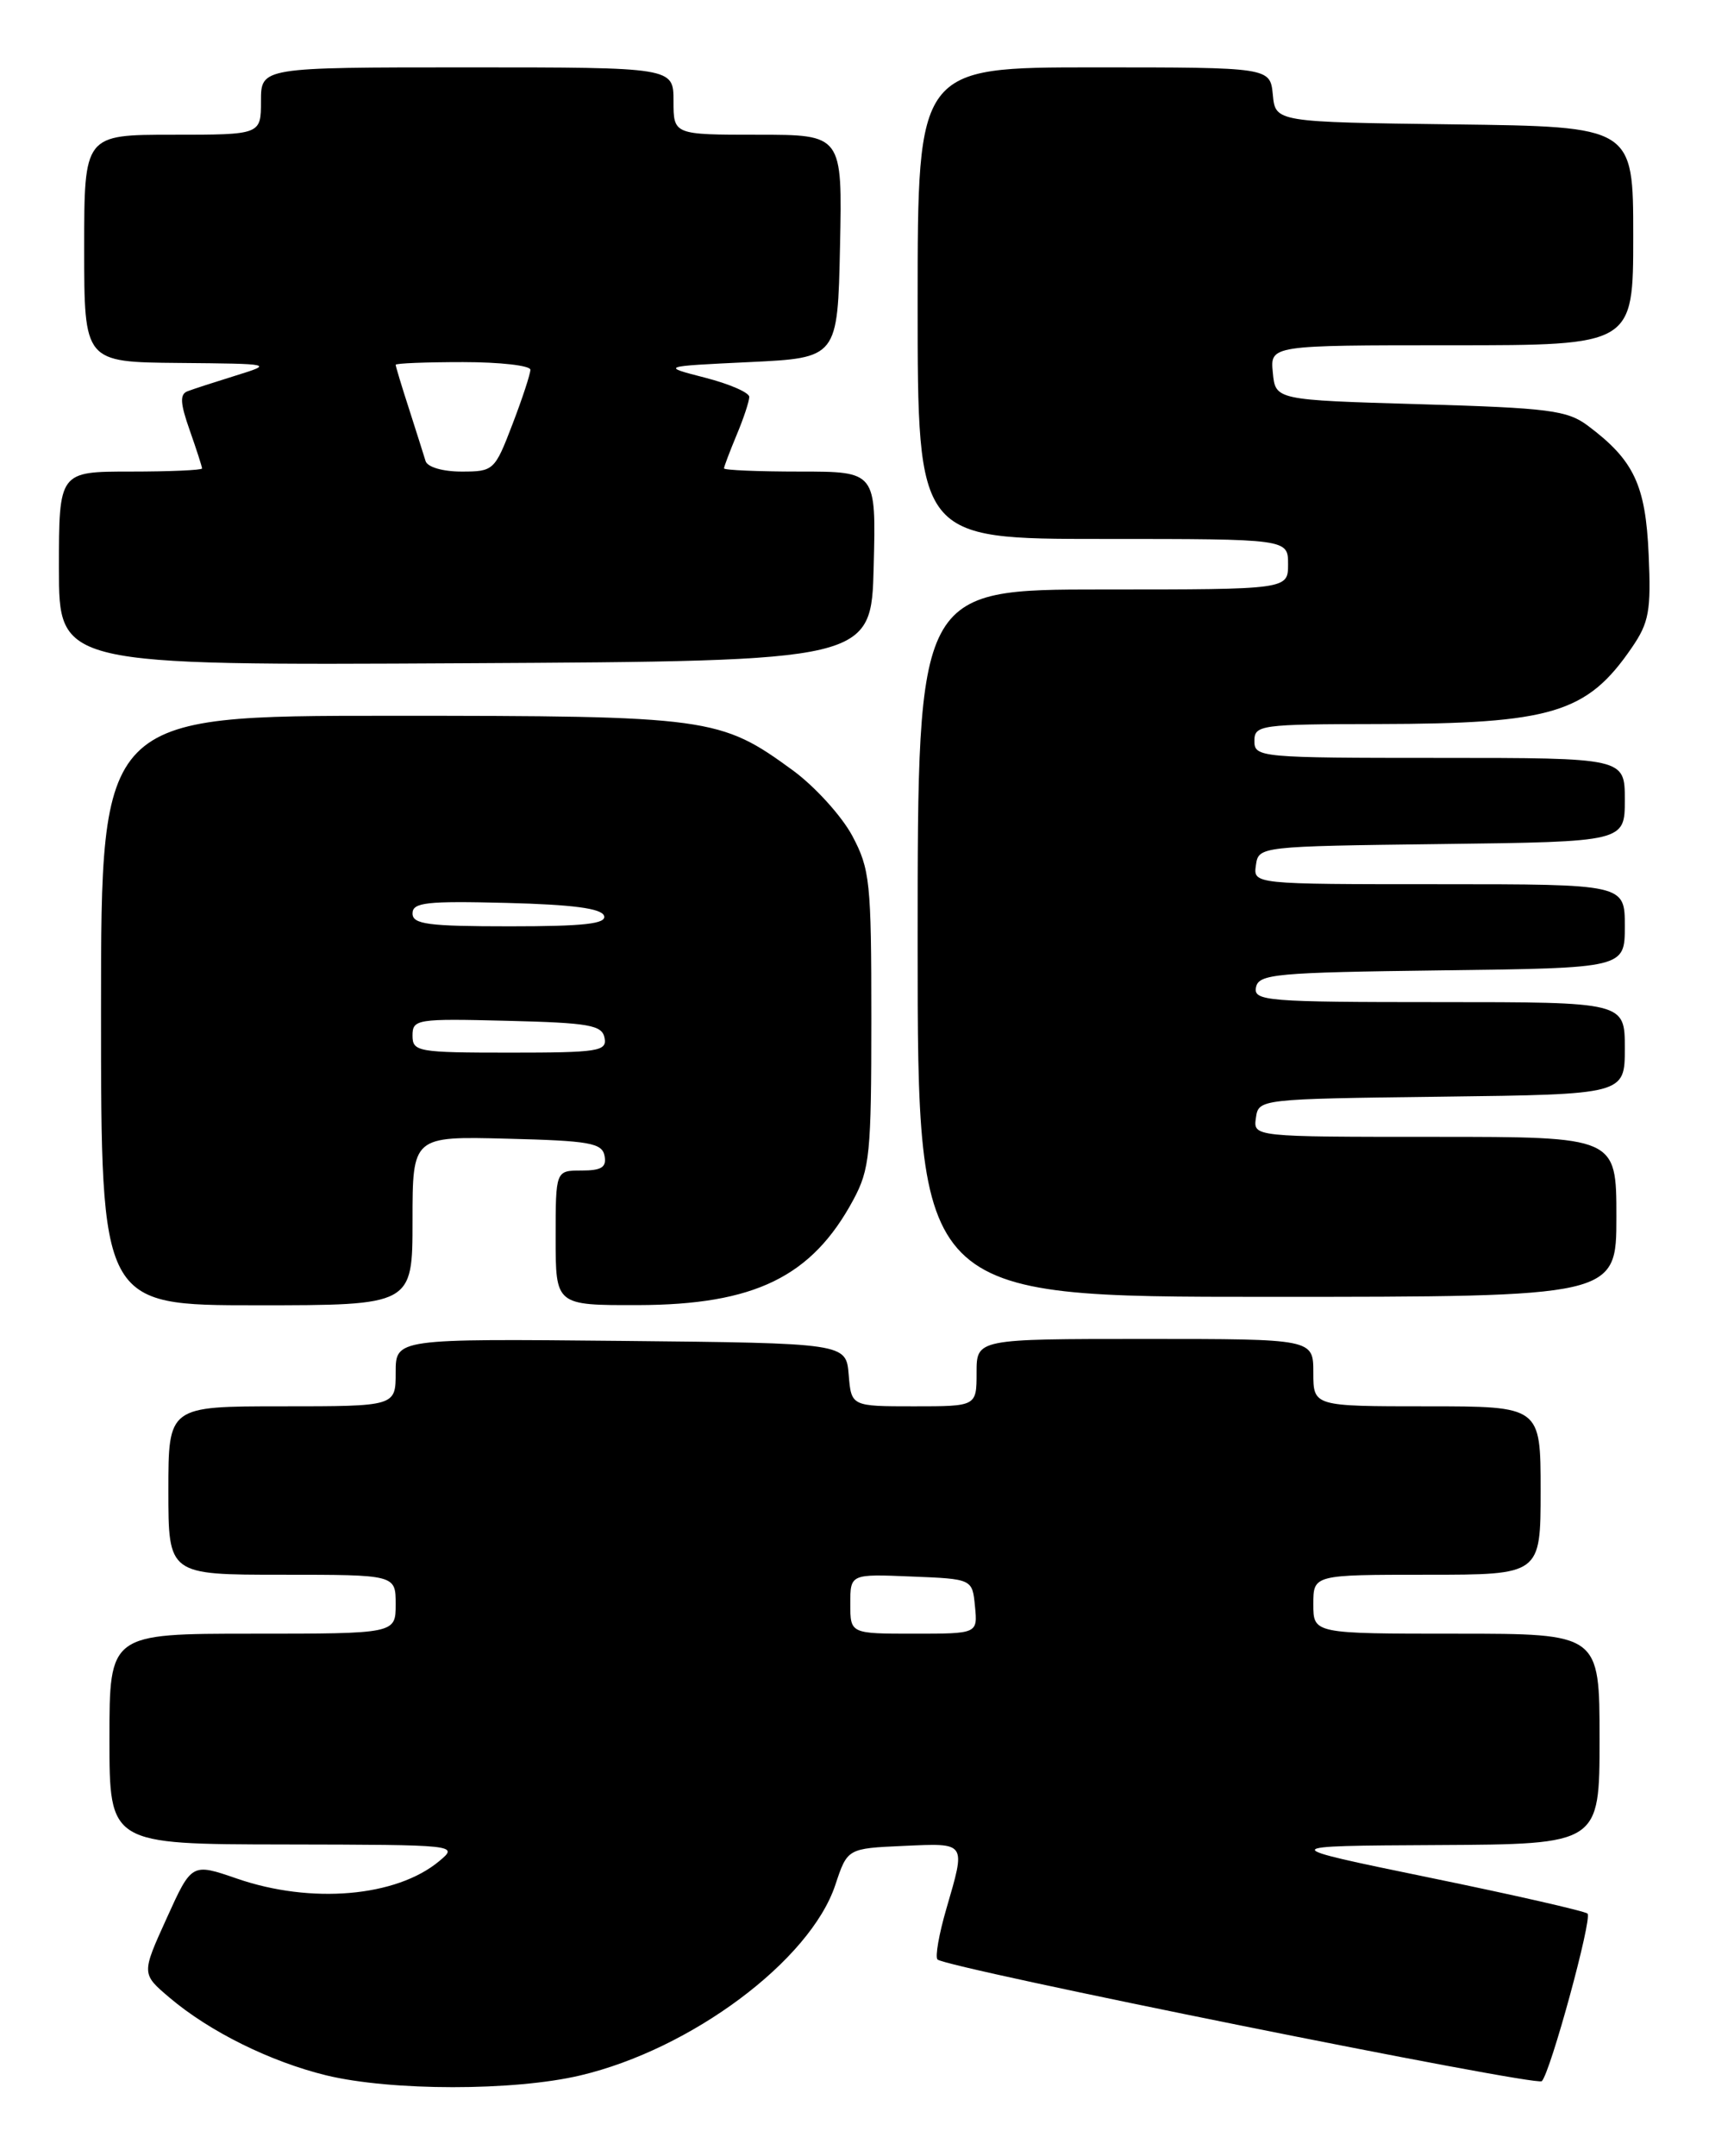 <?xml version="1.0" encoding="UTF-8" standalone="no"?>
<!DOCTYPE svg PUBLIC "-//W3C//DTD SVG 1.1//EN" "http://www.w3.org/Graphics/SVG/1.1/DTD/svg11.dtd" >
<svg xmlns="http://www.w3.org/2000/svg" xmlns:xlink="http://www.w3.org/1999/xlink" version="1.1" viewBox="0 0 203 256">
 <g >
 <path fill="currentColor"
d=" M 68.91 246.46 C 82.12 243.35 96.23 232.81 99.22 223.84 C 100.66 219.50 100.66 219.50 107.33 219.20 C 114.86 218.87 114.73 218.68 112.41 226.67 C 111.53 229.68 111.06 232.39 111.36 232.69 C 112.34 233.67 182.49 247.79 183.14 247.14 C 184.16 246.12 189.16 227.82 188.57 227.24 C 188.28 226.95 179.82 225.02 169.77 222.96 C 151.50 219.20 151.50 219.20 170.75 219.10 C 190.00 219.00 190.00 219.00 190.00 206.50 C 190.00 194.00 190.00 194.00 173.00 194.00 C 156.00 194.00 156.00 194.00 156.00 190.50 C 156.00 187.00 156.00 187.00 169.50 187.00 C 183.00 187.00 183.00 187.00 183.00 177.00 C 183.00 167.00 183.00 167.00 169.50 167.00 C 156.00 167.00 156.00 167.00 156.00 163.00 C 156.00 159.00 156.00 159.00 136.00 159.00 C 116.00 159.00 116.00 159.00 116.00 163.00 C 116.00 167.00 116.00 167.00 108.56 167.00 C 101.12 167.00 101.12 167.00 100.81 163.25 C 100.50 159.50 100.50 159.50 73.75 159.23 C 47.00 158.97 47.00 158.97 47.00 162.98 C 47.00 167.00 47.00 167.00 33.50 167.00 C 20.00 167.00 20.00 167.00 20.00 177.00 C 20.00 187.00 20.00 187.00 33.50 187.00 C 47.00 187.00 47.00 187.00 47.00 190.50 C 47.00 194.00 47.00 194.00 30.00 194.00 C 13.00 194.00 13.00 194.00 13.00 206.50 C 13.00 219.00 13.00 219.00 33.75 219.03 C 54.43 219.07 54.49 219.07 52.17 221.01 C 47.07 225.26 36.96 226.13 28.14 223.08 C 22.77 221.23 22.77 221.23 19.79 227.81 C 16.80 234.39 16.80 234.39 20.15 237.23 C 24.92 241.27 32.13 244.83 38.77 246.45 C 46.46 248.31 61.04 248.32 68.91 246.46 Z  M 49.00 144.97 C 49.00 134.93 49.00 134.93 60.24 135.22 C 70.01 135.46 71.52 135.73 71.81 137.25 C 72.07 138.61 71.46 139.00 69.07 139.00 C 66.00 139.00 66.00 139.00 66.00 147.00 C 66.00 155.00 66.00 155.00 75.75 154.98 C 89.63 154.95 96.43 151.63 101.35 142.50 C 103.32 138.84 103.50 137.01 103.50 121.00 C 103.50 104.71 103.34 103.21 101.23 99.24 C 99.97 96.90 96.82 93.43 94.23 91.52 C 85.53 85.16 84.38 85.00 46.32 85.00 C 12.00 85.00 12.00 85.00 12.00 120.00 C 12.00 155.00 12.00 155.00 30.50 155.00 C 49.00 155.00 49.00 155.00 49.00 144.97 Z  M 192.00 144.50 C 192.00 135.00 192.00 135.00 170.43 135.00 C 148.86 135.00 148.86 135.00 149.18 132.75 C 149.50 130.51 149.55 130.50 171.25 130.23 C 193.00 129.96 193.00 129.96 193.00 124.48 C 193.00 119.00 193.00 119.00 170.93 119.00 C 150.44 119.00 148.88 118.87 149.19 117.25 C 149.50 115.66 151.48 115.48 171.26 115.23 C 193.00 114.96 193.00 114.96 193.00 109.98 C 193.00 105.00 193.00 105.00 170.93 105.00 C 148.86 105.00 148.86 105.00 149.18 102.75 C 149.50 100.51 149.55 100.50 171.25 100.23 C 193.00 99.96 193.00 99.96 193.00 94.98 C 193.00 90.00 193.00 90.00 171.00 90.00 C 149.67 90.00 149.00 89.94 149.00 88.00 C 149.00 86.09 149.67 86.00 163.75 85.98 C 184.35 85.94 188.50 84.69 193.83 76.91 C 195.88 73.92 196.13 72.55 195.83 65.82 C 195.47 57.58 194.08 54.65 188.62 50.56 C 186.16 48.72 184.02 48.45 168.68 48.00 C 151.50 47.50 151.50 47.50 151.19 44.25 C 150.87 41.00 150.87 41.00 172.44 41.00 C 194.00 41.00 194.00 41.00 194.00 28.02 C 194.00 15.04 194.00 15.04 172.75 14.77 C 151.50 14.50 151.50 14.50 151.19 11.25 C 150.87 8.00 150.87 8.00 129.94 8.00 C 109.00 8.00 109.00 8.00 109.00 36.00 C 109.00 64.00 109.00 64.00 131.00 64.00 C 153.00 64.00 153.00 64.00 153.00 67.00 C 153.00 70.00 153.00 70.00 131.00 70.00 C 109.00 70.00 109.00 70.00 109.00 112.00 C 109.00 154.00 109.00 154.00 150.50 154.00 C 192.00 154.00 192.00 154.00 192.00 144.50 Z  M 103.78 67.25 C 104.07 56.00 104.07 56.00 95.03 56.00 C 90.06 56.00 86.00 55.83 86.00 55.62 C 86.00 55.41 86.68 53.63 87.50 51.65 C 88.33 49.68 89.00 47.64 89.00 47.13 C 89.00 46.62 86.64 45.59 83.75 44.85 C 78.50 43.50 78.50 43.50 89.00 43.00 C 99.50 42.50 99.50 42.50 99.78 29.25 C 100.06 16.00 100.06 16.00 90.03 16.00 C 80.00 16.00 80.00 16.00 80.00 12.00 C 80.00 8.00 80.00 8.00 55.50 8.00 C 31.00 8.00 31.00 8.00 31.00 12.00 C 31.00 16.00 31.00 16.00 20.50 16.00 C 10.00 16.00 10.00 16.00 10.00 29.50 C 10.00 43.00 10.00 43.00 21.25 43.10 C 32.43 43.20 32.47 43.21 28.00 44.60 C 25.52 45.37 22.95 46.20 22.28 46.46 C 21.34 46.81 21.40 47.88 22.53 51.08 C 23.34 53.38 24.00 55.42 24.00 55.63 C 24.00 55.83 20.18 56.00 15.50 56.00 C 7.00 56.00 7.00 56.00 7.00 67.51 C 7.00 79.02 7.00 79.02 55.25 78.76 C 103.50 78.50 103.50 78.50 103.78 67.25 Z  M 101.00 190.46 C 101.00 186.91 101.00 186.91 108.25 187.21 C 115.50 187.50 115.50 187.50 115.81 190.75 C 116.13 194.00 116.13 194.00 108.56 194.00 C 101.00 194.00 101.00 194.00 101.00 190.46 Z  M 49.00 122.97 C 49.00 121.03 49.51 120.95 60.24 121.22 C 70.01 121.46 71.52 121.73 71.81 123.25 C 72.12 124.84 71.06 125.00 60.57 125.00 C 49.60 125.00 49.00 124.89 49.00 122.97 Z  M 49.00 108.47 C 49.00 107.16 50.68 106.98 60.17 107.22 C 68.01 107.42 71.46 107.87 71.75 108.75 C 72.07 109.70 69.40 110.00 60.58 110.00 C 50.84 110.00 49.00 109.76 49.00 108.47 Z  M 50.55 54.75 C 50.34 54.06 49.46 51.28 48.59 48.57 C 47.71 45.86 47.00 43.50 47.00 43.32 C 47.00 43.14 50.60 43.00 55.00 43.00 C 59.40 43.00 63.00 43.41 63.00 43.91 C 63.00 44.41 62.04 47.34 60.86 50.41 C 58.77 55.87 58.63 56.00 54.83 56.00 C 52.59 56.00 50.77 55.47 50.55 54.75 Z "/>
</g>
</svg>
